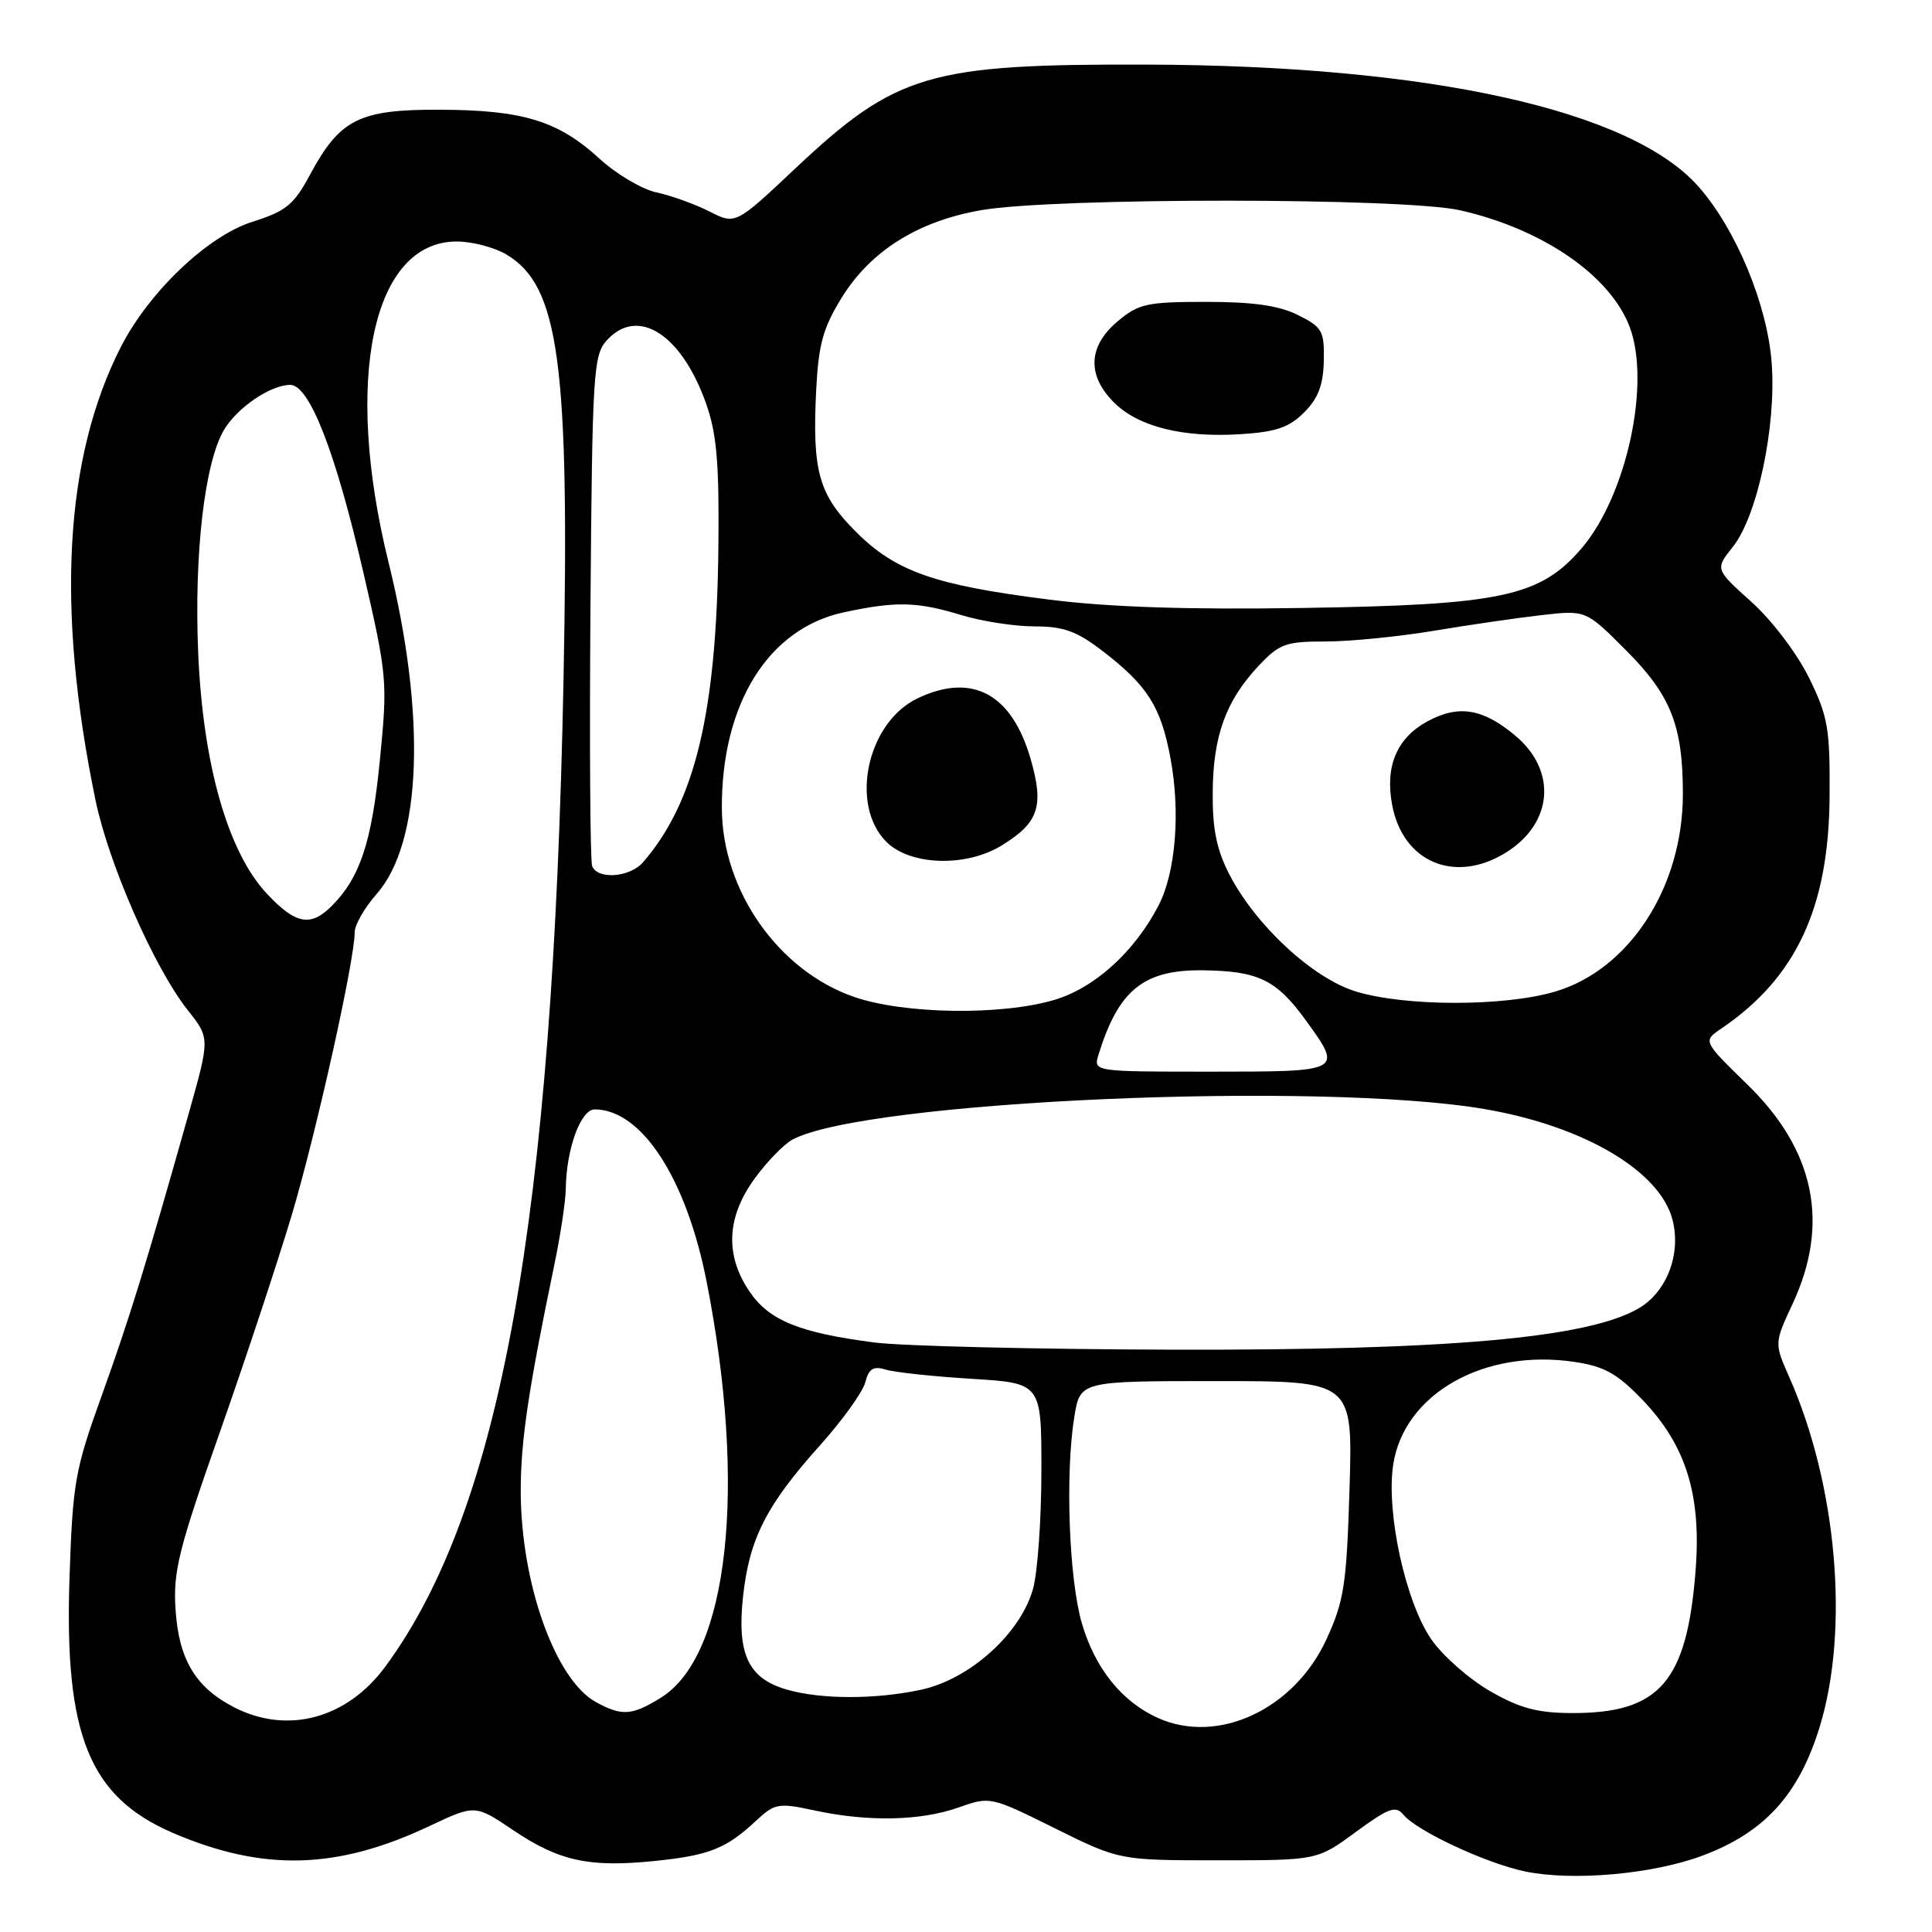<?xml version="1.0" encoding="UTF-8" standalone="no"?>
<!DOCTYPE svg PUBLIC "-//W3C//DTD SVG 1.1//EN" "http://www.w3.org/Graphics/SVG/1.1/DTD/svg11.dtd" >
<svg xmlns="http://www.w3.org/2000/svg" xmlns:xlink="http://www.w3.org/1999/xlink" version="1.1" viewBox="0 0 256 256">
 <g >
 <path fill="currentColor"
d=" M 225.59 245.88 C 233.81 242.81 238.37 237.79 241.12 228.81 C 245.08 215.90 243.41 196.76 237.08 182.46 C 235.10 177.98 235.10 177.98 237.54 172.74 C 242.47 162.15 240.48 152.43 231.59 143.76 C 225.63 137.95 225.63 137.95 228.07 136.30 C 238.00 129.56 242.34 120.26 242.43 105.50 C 242.49 96.50 242.22 94.93 239.70 89.80 C 238.11 86.57 234.81 82.22 232.08 79.76 C 227.25 75.42 227.25 75.42 229.61 72.46 C 232.86 68.39 235.38 56.50 234.76 48.13 C 234.20 40.42 230.06 30.42 225.09 24.76 C 216.17 14.59 189.48 8.68 152.00 8.56 C 123.05 8.47 118.76 9.74 105.36 22.34 C 97.46 29.78 97.46 29.78 93.98 28.01 C 92.07 27.04 88.92 25.91 87.00 25.50 C 85.08 25.09 81.66 23.07 79.42 21.01 C 73.97 16.02 69.30 14.58 58.33 14.54 C 47.59 14.49 45.04 15.77 41.05 23.20 C 38.94 27.13 37.90 27.98 33.44 29.39 C 27.54 31.25 19.74 38.67 16.01 45.98 C 8.54 60.63 7.41 80.63 12.65 106.00 C 14.40 114.47 20.45 128.26 24.87 133.84 C 27.82 137.56 27.82 137.56 25.01 147.53 C 19.32 167.70 17.15 174.73 13.45 185.00 C 9.94 194.75 9.63 196.47 9.21 209.07 C 8.51 229.91 11.83 238.10 22.91 242.87 C 34.87 248.01 44.69 247.75 56.95 241.94 C 62.96 239.11 62.96 239.11 68.02 242.52 C 74.12 246.62 78.07 247.47 86.74 246.59 C 93.97 245.85 96.21 244.96 100.16 241.28 C 102.67 238.94 103.12 238.86 107.96 239.90 C 115.05 241.42 121.96 241.28 126.98 239.51 C 131.20 238.02 131.25 238.03 139.78 242.26 C 148.34 246.50 148.34 246.50 161.44 246.50 C 174.54 246.50 174.54 246.50 179.65 242.75 C 184.04 239.53 184.93 239.21 185.98 240.48 C 187.77 242.63 196.90 246.89 202.05 247.97 C 208.36 249.29 218.99 248.35 225.59 245.88 Z  M 153.39 227.62 C 148.64 225.47 145.10 221.06 143.36 215.12 C 141.64 209.26 141.13 195.30 142.35 187.75 C 143.12 183.00 143.12 183.00 161.19 183.00 C 179.25 183.00 179.25 183.00 178.82 197.25 C 178.43 209.95 178.10 212.12 175.78 217.18 C 171.50 226.51 161.37 231.24 153.39 227.62 Z  M 31.07 226.25 C 25.92 223.62 23.69 219.91 23.26 213.26 C 22.93 208.23 23.67 205.27 29.05 190.00 C 32.44 180.38 36.76 167.34 38.65 161.03 C 41.90 150.13 47.00 127.25 47.00 123.51 C 47.00 122.55 48.31 120.27 49.92 118.44 C 55.90 111.63 56.50 94.83 51.48 74.50 C 45.49 50.20 49.36 32.00 60.52 32.00 C 62.54 32.00 65.49 32.77 67.08 33.71 C 74.10 37.85 75.48 48.10 74.67 90.00 C 73.28 161.61 66.34 200.08 51.06 220.83 C 45.99 227.72 38.13 229.85 31.07 226.25 Z  M 78.99 225.55 C 73.58 222.61 69.00 209.75 69.00 197.54 C 69.00 190.93 70.00 184.20 73.47 167.50 C 74.27 163.65 74.95 159.15 74.97 157.50 C 75.04 152.23 76.95 147.00 78.80 147.00 C 85.02 147.02 90.94 156.13 93.63 169.82 C 99.00 197.14 96.55 219.41 87.56 224.96 C 83.73 227.33 82.42 227.42 78.99 225.55 Z  M 197.45 224.09 C 194.68 222.49 191.18 219.42 189.68 217.26 C 186.25 212.31 183.66 200.49 184.60 194.12 C 186.00 184.71 196.62 178.67 208.63 180.46 C 212.59 181.05 214.27 181.99 217.64 185.49 C 223.39 191.48 225.45 198.06 224.68 208.04 C 223.54 222.83 219.93 227.01 208.35 226.99 C 203.74 226.98 201.43 226.37 197.45 224.09 Z  M 104.26 223.88 C 99.16 222.41 97.64 219.19 98.45 211.61 C 99.28 203.89 101.53 199.46 108.65 191.52 C 111.62 188.21 114.32 184.45 114.65 183.17 C 115.13 181.34 115.72 180.98 117.38 181.48 C 118.55 181.84 123.66 182.39 128.75 182.70 C 138.00 183.27 138.00 183.27 137.99 194.89 C 137.99 201.27 137.49 208.30 136.89 210.50 C 135.26 216.42 128.52 222.51 122.04 223.90 C 115.98 225.20 108.79 225.19 104.26 223.88 Z  M 115.89 177.89 C 105.90 176.60 101.88 174.96 99.29 171.10 C 96.05 166.30 96.28 161.29 99.97 156.20 C 101.60 153.95 103.87 151.61 105.01 151.00 C 114.62 145.85 174.89 143.21 196.79 146.97 C 209.93 149.23 220.01 155.20 221.63 161.68 C 222.77 166.21 220.85 171.20 217.12 173.37 C 210.37 177.30 191.91 178.93 155.50 178.84 C 137.35 178.79 119.53 178.36 115.89 177.89 Z  M 145.56 139.75 C 148.20 131.18 151.54 128.48 159.36 128.57 C 166.75 128.66 169.13 129.82 173.03 135.20 C 177.95 142.00 177.95 142.00 160.43 142.00 C 144.87 142.00 144.87 142.00 145.56 139.75 Z  M 113.18 132.10 C 103.16 128.64 95.71 118.04 95.65 107.16 C 95.57 93.31 101.79 83.28 111.80 81.14 C 118.74 79.65 121.49 79.71 127.41 81.51 C 130.11 82.33 134.46 83.00 137.08 83.00 C 140.92 83.00 142.67 83.63 146.08 86.25 C 152.06 90.84 153.83 93.64 155.10 100.50 C 156.43 107.66 155.78 115.58 153.53 119.95 C 150.35 126.10 145.05 130.91 139.71 132.49 C 132.69 134.58 119.81 134.39 113.18 132.10 Z  M 132.69 112.05 C 137.65 109.02 138.38 106.83 136.55 100.52 C 134.05 91.91 128.80 89.10 121.61 92.52 C 114.91 95.69 112.53 106.62 117.45 111.55 C 120.60 114.69 127.95 114.94 132.69 112.05 Z  M 179.64 131.37 C 173.95 129.62 166.40 122.64 162.91 115.89 C 161.21 112.60 160.65 109.87 160.69 105.00 C 160.74 97.52 162.43 92.86 166.75 88.25 C 169.52 85.30 170.35 85.00 175.65 85.00 C 178.87 85.00 185.32 84.36 190.00 83.58 C 194.68 82.80 201.12 81.86 204.32 81.50 C 210.14 80.84 210.14 80.84 215.46 86.17 C 221.38 92.10 222.99 96.14 222.99 105.16 C 223.01 117.51 215.93 128.47 206.07 131.39 C 199.31 133.39 186.19 133.38 179.64 131.37 Z  M 199.51 112.99 C 205.77 109.12 206.36 102.16 200.81 97.50 C 196.50 93.87 193.26 93.34 189.13 95.59 C 185.08 97.80 183.50 101.54 184.47 106.67 C 185.89 114.25 192.78 117.15 199.51 112.99 Z  M 35.40 118.46 C 30.21 112.96 26.89 101.34 26.26 86.50 C 25.71 73.40 27.11 61.32 29.67 56.98 C 31.42 54.02 35.85 51.00 38.46 51.00 C 41.00 51.00 44.44 59.82 48.12 75.73 C 51.32 89.60 51.37 90.23 50.33 100.78 C 49.26 111.61 47.71 116.29 43.95 120.05 C 41.15 122.85 39.19 122.48 35.40 118.46 Z  M 78.46 114.75 C 78.20 114.06 78.10 98.58 78.24 80.35 C 78.48 49.37 78.62 47.07 80.40 45.10 C 84.51 40.57 90.31 44.27 93.57 53.50 C 94.97 57.47 95.31 61.39 95.19 72.50 C 94.96 94.38 92.12 106.27 85.21 114.25 C 83.46 116.27 79.16 116.59 78.46 114.75 Z  M 139.02 79.45 C 123.84 77.54 118.67 75.73 113.40 70.45 C 108.47 65.52 107.61 62.44 108.15 51.66 C 108.46 45.61 109.06 43.44 111.54 39.43 C 115.38 33.22 121.66 29.29 130.06 27.84 C 139.79 26.16 186.10 26.18 193.50 27.87 C 204.44 30.36 213.37 36.51 215.94 43.32 C 218.76 50.80 215.53 65.68 209.58 72.64 C 204.08 79.06 198.96 80.16 172.50 80.56 C 157.38 80.80 146.91 80.45 139.02 79.45 Z  M 172.80 54.65 C 174.67 52.79 175.34 51.02 175.41 47.82 C 175.49 43.85 175.22 43.36 172.00 41.75 C 169.48 40.49 166.08 40.00 159.83 40.00 C 151.95 40.00 150.87 40.24 148.08 42.59 C 144.18 45.87 144.01 49.73 147.60 53.32 C 150.82 56.54 156.69 58.02 164.40 57.53 C 169.06 57.24 170.82 56.64 172.80 54.65 Z "/>
</g>
</svg>